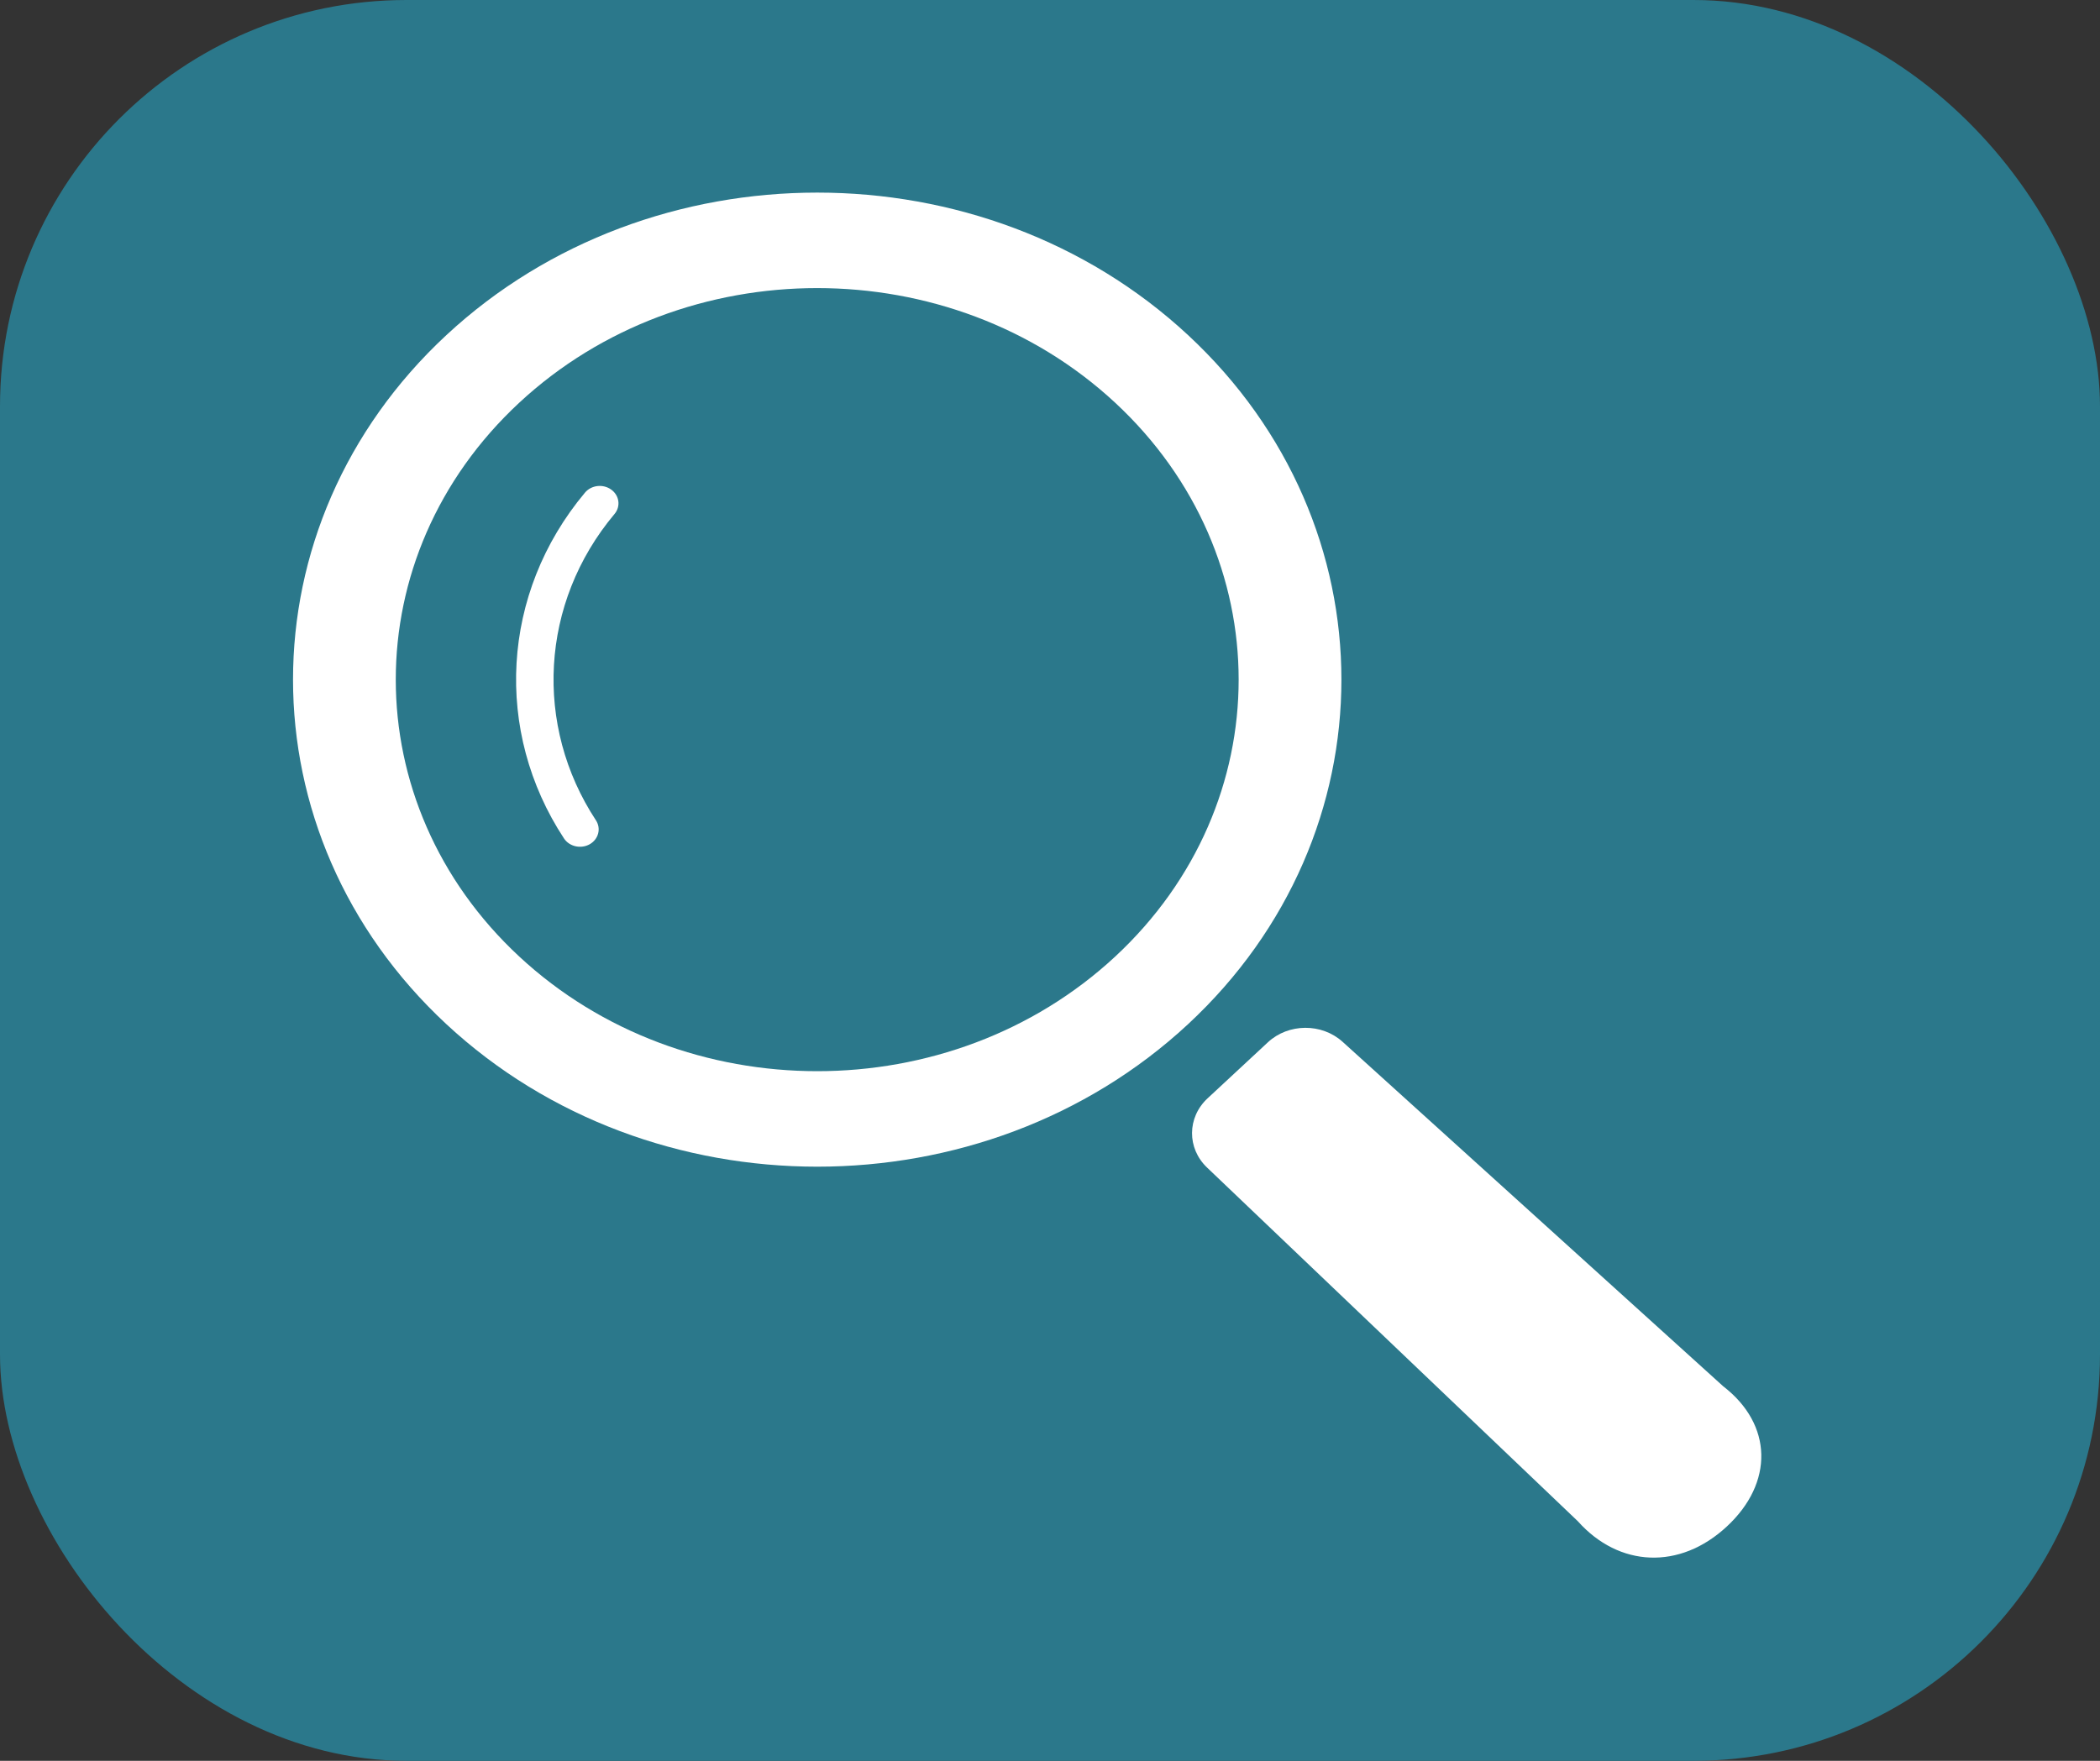 <svg width="62" height="52" viewBox="0 0 62 52" fill="none" xmlns="http://www.w3.org/2000/svg">
<rect x="0" y="0" width="62" height="52" fill="#333333" stroke="none"/>
<rect width="62" height="52" rx="12" fill="#2B788B"/>
<path d="M35.076 9.896C29.039 4.285 19.217 4.285 13.179 9.896C7.142 15.506 7.142 24.635 13.179 30.246C19.217 35.857 29.039 35.857 35.076 30.246C41.113 24.635 41.113 15.506 35.076 9.896ZM32.926 28.248C28.067 32.763 20.188 32.763 15.329 28.247C10.47 23.732 10.47 16.409 15.329 11.894C20.188 7.379 28.066 7.379 32.925 11.894C37.784 16.41 37.785 23.732 32.926 28.248Z" fill="white"/>
<path d="M17.271 14.548C14.784 17.518 14.577 21.605 16.651 24.76C16.81 25.003 17.151 25.078 17.411 24.932C17.671 24.783 17.753 24.467 17.594 24.225C15.759 21.433 15.942 17.805 18.142 15.18C18.331 14.957 18.288 14.634 18.046 14.459C17.806 14.285 17.459 14.324 17.271 14.548Z" fill="white"/>
<path d="M50.875 40.939L39.638 30.766C39.023 30.21 38.041 30.217 37.434 30.78L35.652 32.436C35.046 32.999 35.039 33.912 35.639 34.482L46.584 44.925C47.8 46.289 49.596 46.37 50.983 45.08C52.372 43.791 52.342 42.069 50.875 40.939Z" fill="white"/>
</svg>

